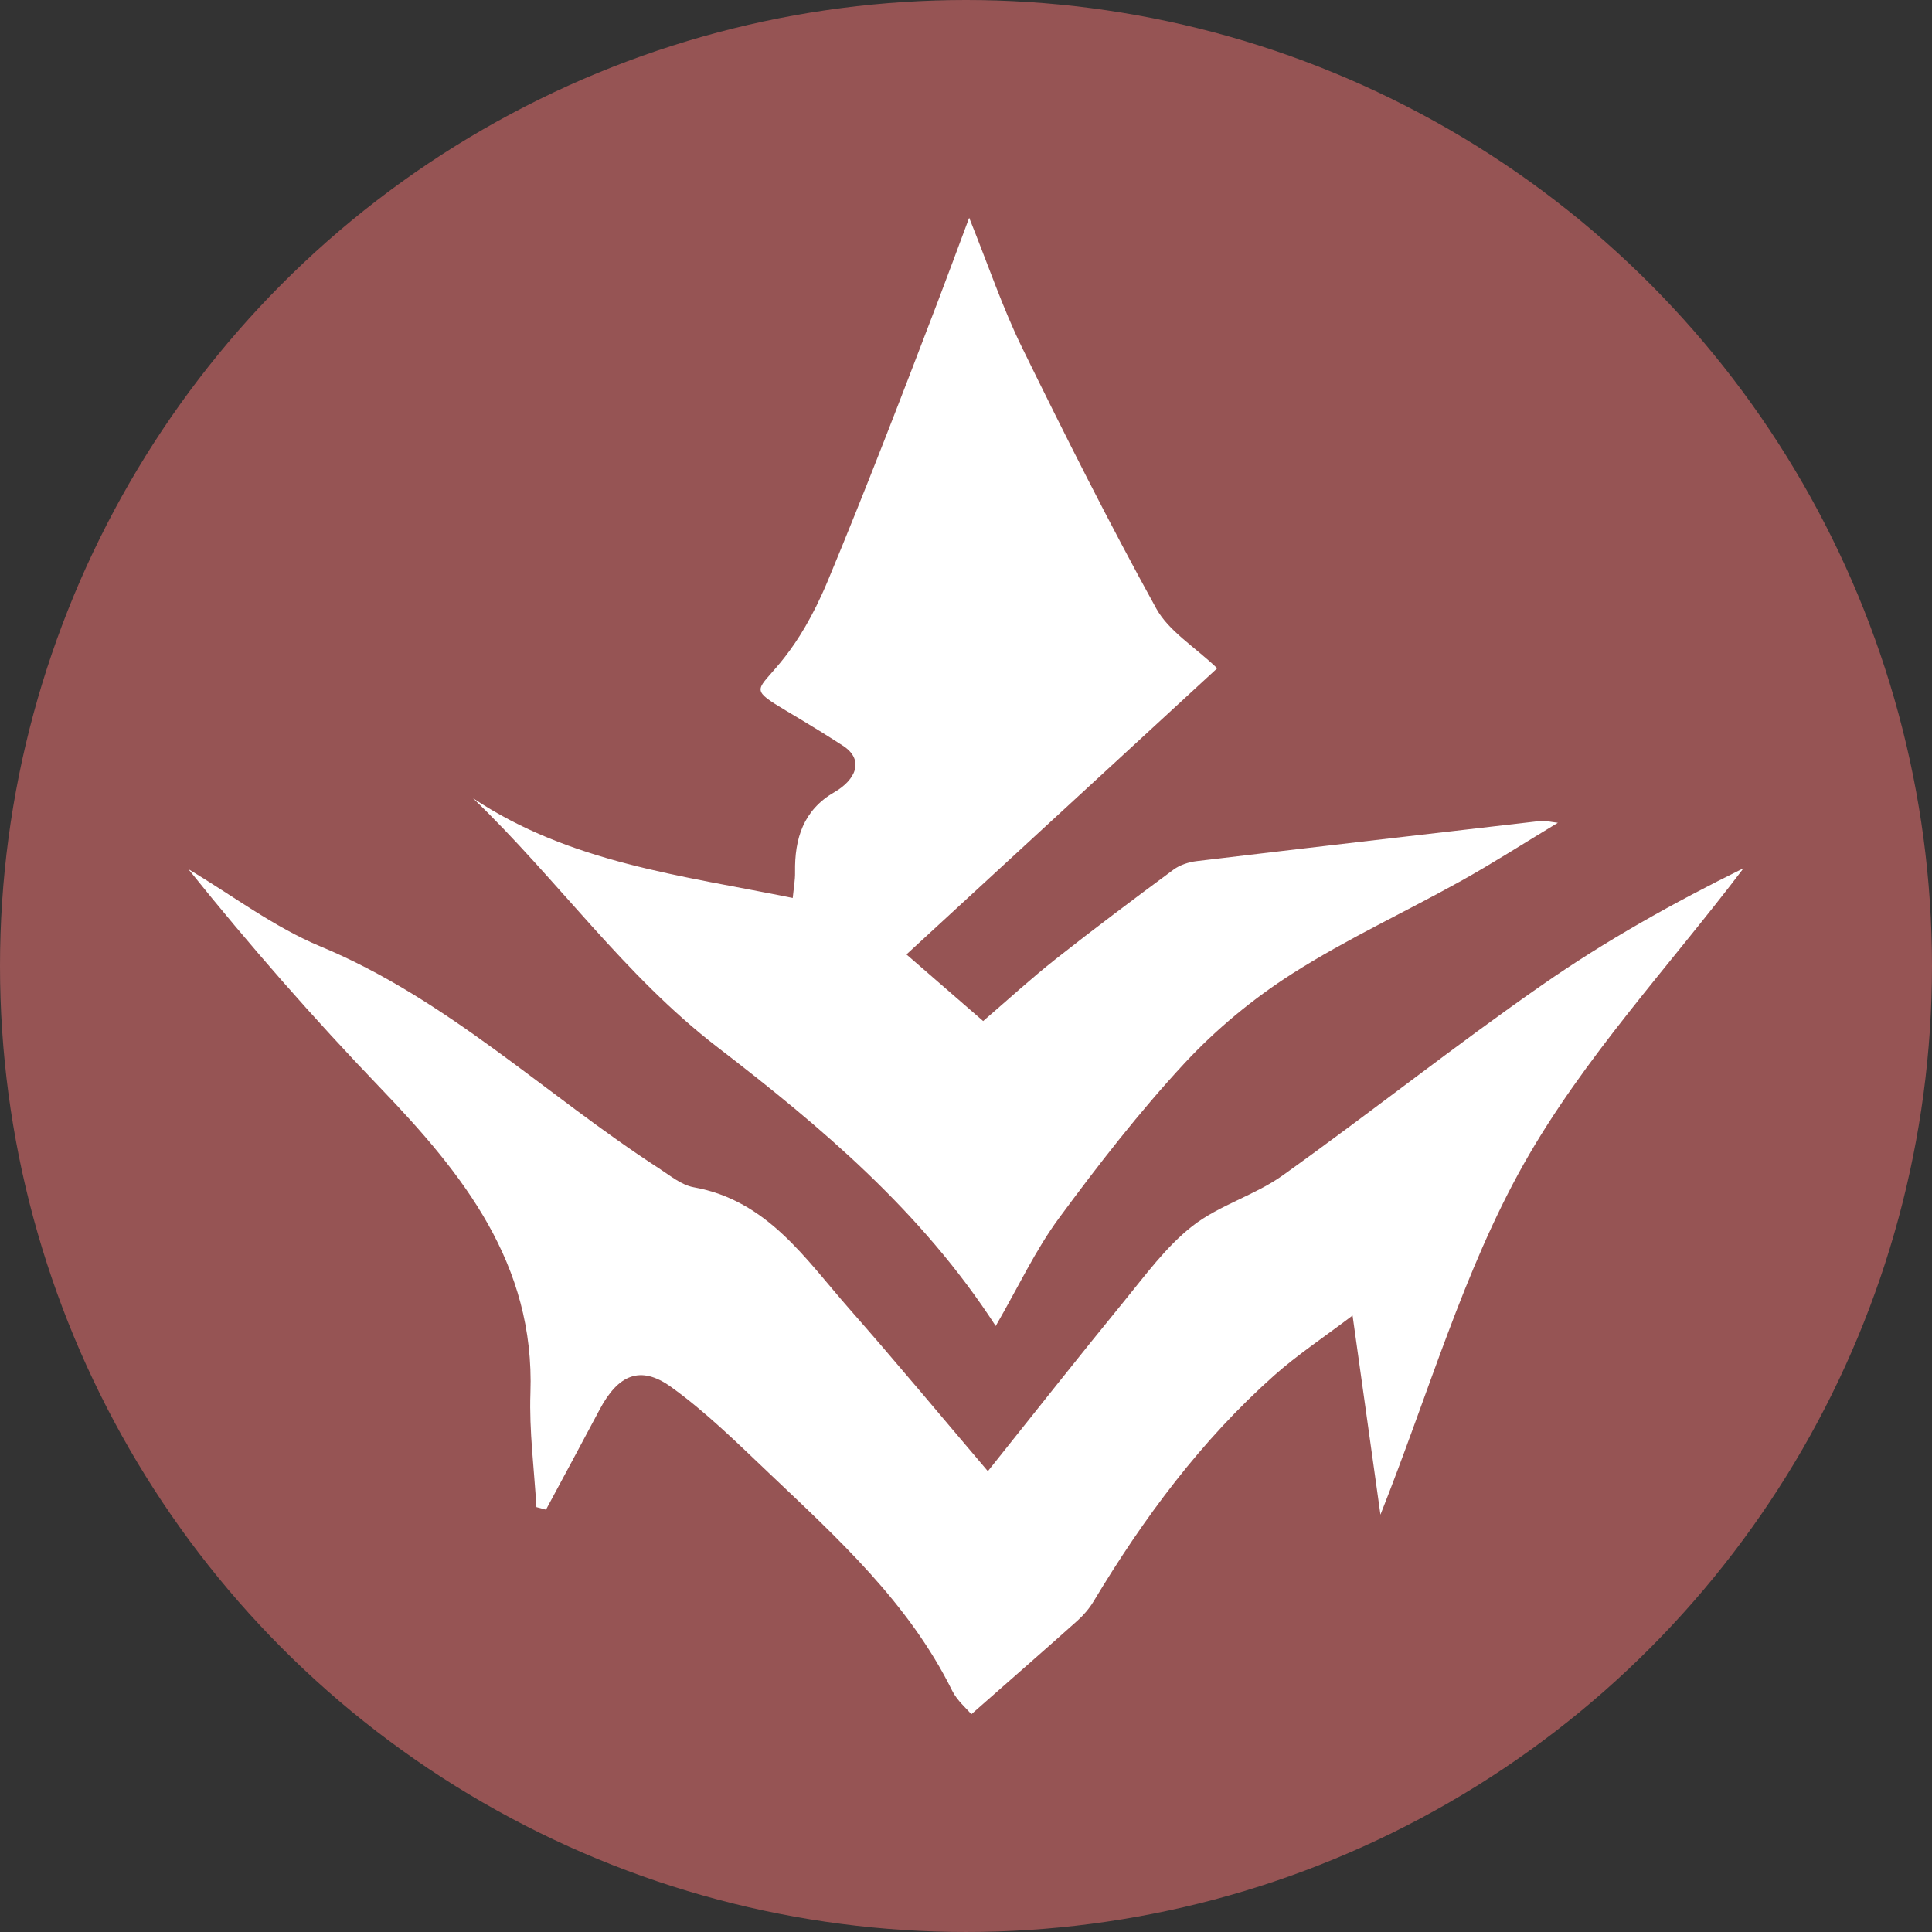 <?xml version="1.0" encoding="UTF-8"?>
<svg id="_レイヤー_1" data-name="レイヤー 1" xmlns="http://www.w3.org/2000/svg" viewBox="0 0 283.465 283.465">
  <rect x="0" y="0" width="283.465" height="283.465" fill="#333333" stroke="none"/>
  <defs>
    <style>
      .cls-1 {
        fill: #fff;
      }

      .cls-1, .cls-2 {
        stroke-width: 0px;
      }

      .cls-2 {
        fill: #965454;
        isolation: isolate;
      }
    </style>
  </defs>
  <circle class="cls-2" cx="141.732" cy="141.732" r="141.732"/>
  <path class="cls-1" d="m146.092,194.558c-10.933-16.894-25.74-29.315-40.838-40.926-13.7-10.535-23.412-24.564-35.852-36.514,14.265,9.498,30.657,11.333,46.91,14.633.131-1.383.36-2.591.34-3.795-.079-4.926,1.221-9.104,5.781-11.734,3.038-1.752,4.506-4.697,1.229-6.818-19.856-12.852-11.242-2.472-2.191-24.22,5.615-13.492,10.92-27.301,16.173-41.06,1.379-3.611,2.711-7.241,4.555-12.175,2.846,7.069,4.909,13.224,7.736,19.002,6.313,12.901,12.771,25.745,19.704,38.316,1.84,3.336,5.613,5.596,8.953,8.784-14.913,13.732-29.91,27.542-45.595,41.985,4.393,3.815,7.644,6.638,11.254,9.773,3.644-3.132,7.011-6.23,10.591-9.056,5.694-4.494,11.502-8.845,17.335-13.157.941-.696,2.234-1.112,3.412-1.253,16.849-2.014,33.707-3.962,50.564-5.905.502-.058,1.03.112,2.417.282-5.14,3.101-9.601,5.97-14.224,8.542-8.21,4.568-16.79,8.527-24.697,13.562-5.758,3.667-11.205,8.164-15.852,13.17-6.629,7.142-12.649,14.902-18.443,22.76-3.419,4.638-5.897,9.975-9.263,15.801Z"/>
  <path class="cls-1" d="m78.701,221.124c-.319-5.579-1.071-11.172-.877-16.733.662-18.989-9.901-32.152-22.031-44.784-9.782-10.187-19.107-20.817-28.149-32.078,6.441,3.833,12.541,8.494,19.388,11.339,18.648,7.749,33.049,21.793,49.645,32.549,1.632,1.058,3.296,2.456,5.108,2.78,10.819,1.932,16.392,10.522,22.88,17.896,6.787,7.713,13.35,15.625,20.275,23.76,6.973-8.718,13.4-16.885,19.98-24.925,3.15-3.849,6.162-8.009,10.015-11.027,3.944-3.09,9.155-4.509,13.258-7.441,12.825-9.162,25.187-18.985,38.12-27.984,9.276-6.454,19.18-11.997,29.507-17.092-10.913,14.388-23.488,27.83-32.272,43.428-8.831,15.681-13.889,33.506-21.008,51.42-1.414-10.1-2.669-19.057-4.091-29.218-4.332,3.286-8.125,5.791-11.488,8.783-10.705,9.523-19.155,20.908-26.511,33.162-.627,1.044-1.46,2.015-2.368,2.827-5.001,4.471-10.056,8.881-15.567,13.73-.727-.873-2.091-2.002-2.809-3.454-6.382-12.91-16.807-22.37-26.98-32.027-4.595-4.362-9.153-8.862-14.269-12.541-4.513-3.245-7.761-1.806-10.49,3.344-2.597,4.899-5.237,9.774-7.858,14.66-.469-.125-.938-.249-1.408-.374Z"/>
</svg>